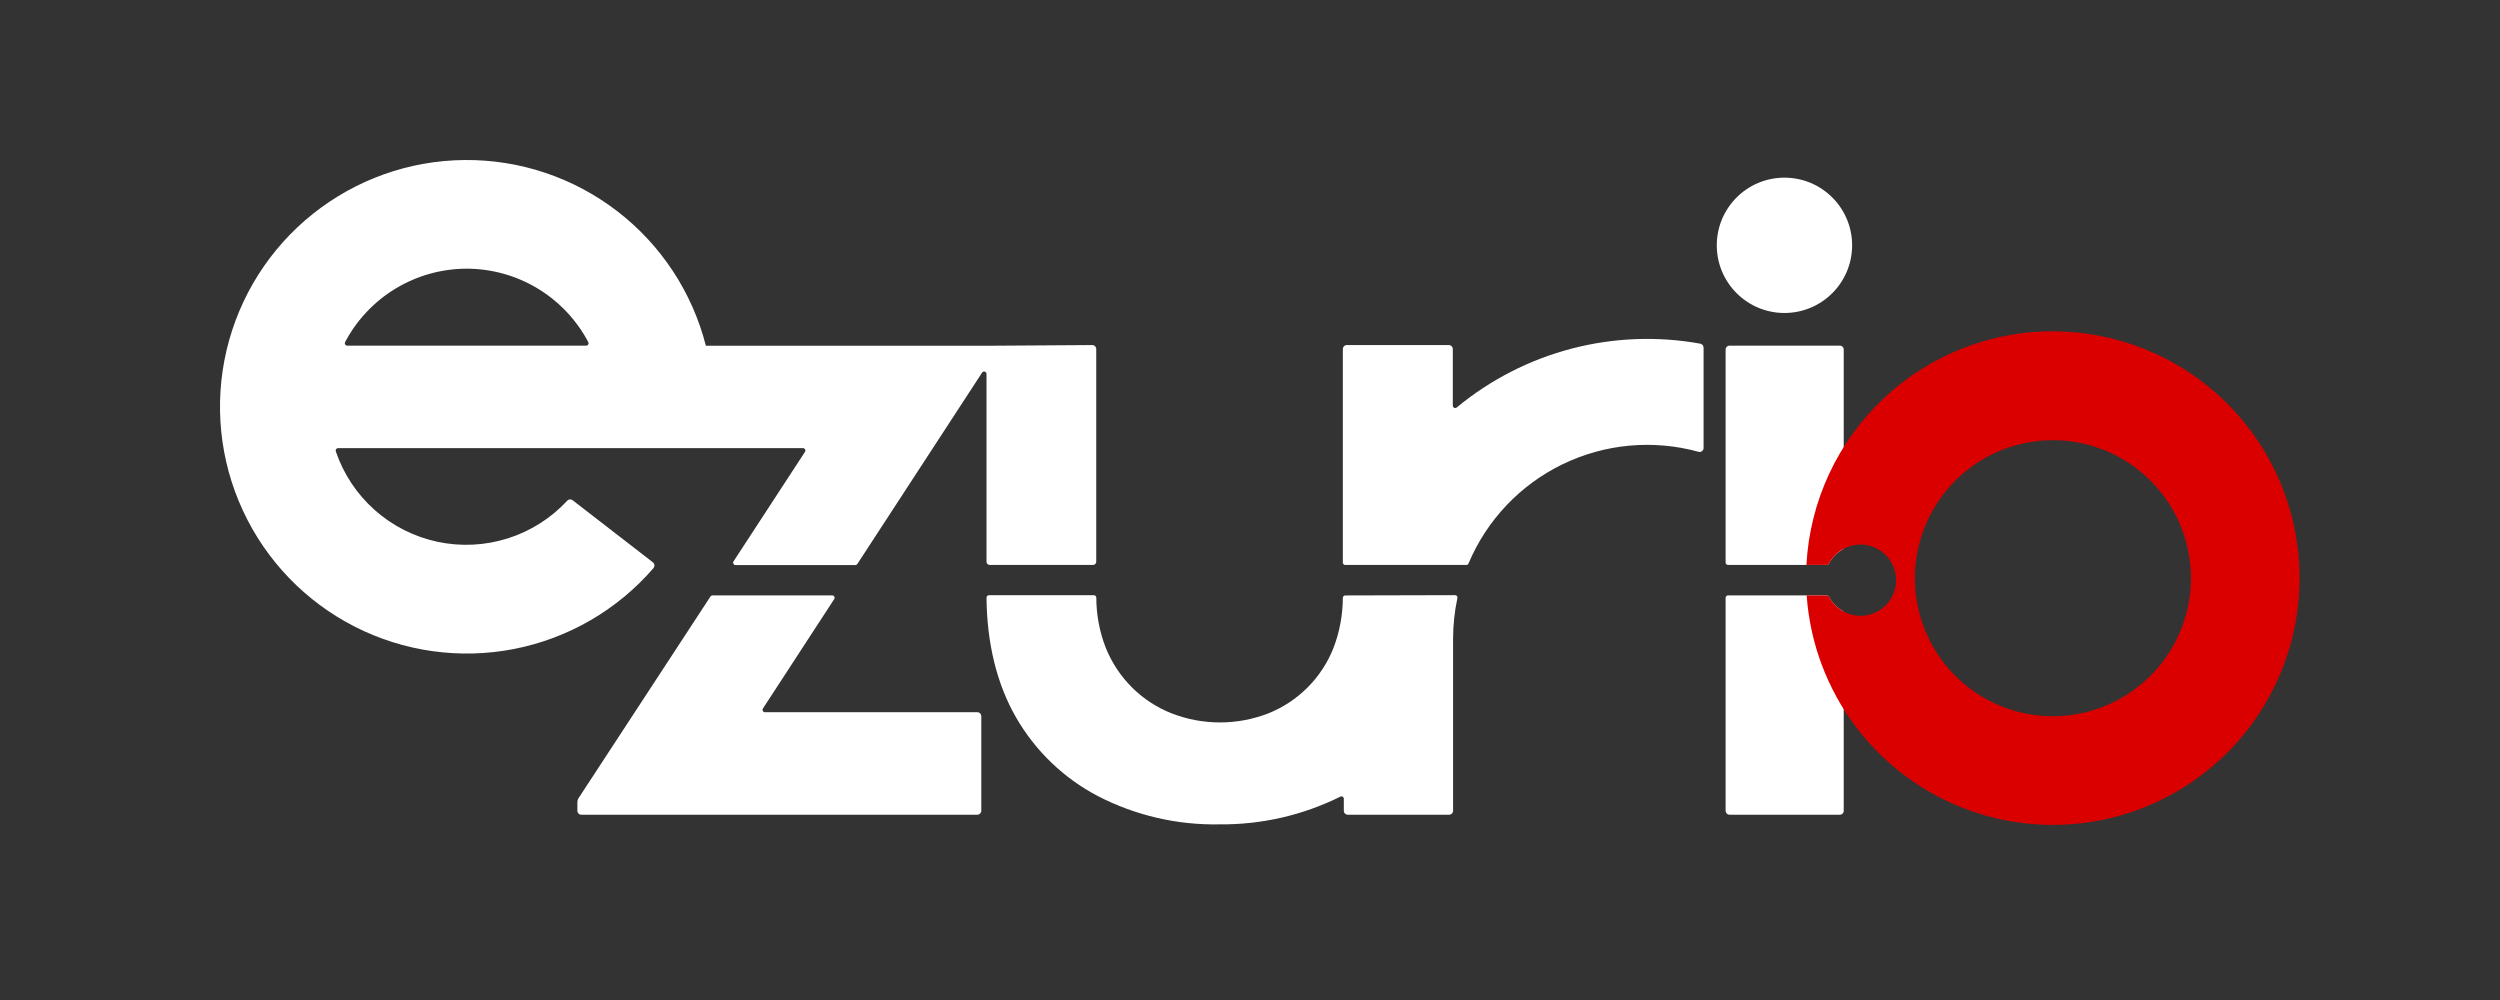<svg width="125" height="50" viewBox="0 0 125 50" fill="none" xmlns="http://www.w3.org/2000/svg">
<rect x="0" y="0" width="125" height="50" fill="#333333" stroke="none"/>
<path d="M89.222 15.649C91.091 15.649 92.606 14.134 92.606 12.266C92.606 10.397 91.091 8.883 89.222 8.883C87.354 8.883 85.839 10.397 85.839 12.266C85.839 14.134 87.354 15.649 89.222 15.649Z" fill="white"/>
<path d="M73.317 28.248C73.341 28.249 73.364 28.242 73.383 28.228C73.403 28.215 73.418 28.196 73.426 28.174C74.338 26.005 76.008 24.243 78.124 23.215C80.241 22.188 82.659 21.965 84.927 22.59C84.956 22.598 84.987 22.6 85.017 22.594C85.047 22.589 85.076 22.576 85.1 22.558C85.124 22.54 85.144 22.516 85.158 22.489C85.172 22.461 85.179 22.431 85.179 22.401V17.382C85.179 17.335 85.163 17.29 85.133 17.253C85.103 17.217 85.062 17.193 85.016 17.184C82.875 16.797 80.677 16.882 78.573 17.433C76.469 17.985 74.511 18.988 72.835 20.375C72.817 20.389 72.796 20.397 72.774 20.4C72.752 20.402 72.729 20.399 72.709 20.389C72.689 20.38 72.671 20.365 72.659 20.346C72.647 20.327 72.64 20.305 72.64 20.283V17.451C72.64 17.398 72.619 17.348 72.582 17.311C72.545 17.274 72.494 17.253 72.442 17.253H67.34C67.287 17.253 67.237 17.274 67.2 17.311C67.163 17.348 67.142 17.398 67.142 17.451V28.128C67.142 28.16 67.154 28.191 67.177 28.213C67.2 28.236 67.23 28.248 67.262 28.248H73.317Z" fill="white"/>
<path d="M67.263 29.772C67.231 29.772 67.201 29.785 67.178 29.806C67.156 29.828 67.143 29.858 67.142 29.89C67.139 30.744 66.982 31.591 66.677 32.389C66.386 33.13 65.947 33.803 65.385 34.367C64.824 34.931 64.154 35.374 63.415 35.669C61.861 36.273 60.137 36.273 58.583 35.669C57.846 35.379 57.177 34.943 56.614 34.386C56.043 33.82 55.593 33.143 55.291 32.398C54.977 31.595 54.816 30.74 54.815 29.878C54.813 29.847 54.8 29.818 54.778 29.796C54.755 29.774 54.726 29.761 54.694 29.761H49.446C49.414 29.761 49.383 29.775 49.361 29.798C49.338 29.821 49.326 29.852 49.326 29.884C49.343 32.131 49.834 34.188 50.795 35.858C51.757 37.537 53.179 38.906 54.892 39.804C56.772 40.774 58.864 41.26 60.978 41.218C63.073 41.238 65.142 40.763 67.019 39.832C67.037 39.823 67.057 39.818 67.077 39.819C67.098 39.82 67.118 39.826 67.135 39.837C67.152 39.847 67.167 39.862 67.176 39.88C67.186 39.898 67.191 39.918 67.191 39.939V40.538C67.191 40.591 67.212 40.641 67.249 40.678C67.286 40.715 67.336 40.736 67.389 40.736H72.456C72.509 40.736 72.559 40.715 72.596 40.678C72.633 40.641 72.654 40.591 72.654 40.538V31.93C72.656 31.249 72.728 30.57 72.87 29.904C72.874 29.887 72.874 29.869 72.871 29.851C72.867 29.834 72.859 29.817 72.848 29.803C72.837 29.789 72.823 29.777 72.807 29.77C72.79 29.762 72.773 29.758 72.755 29.758L67.263 29.772Z" fill="white"/>
<path d="M32.674 28.403C32.691 28.383 32.705 28.359 32.712 28.333C32.721 28.308 32.723 28.281 32.721 28.254C32.718 28.227 32.71 28.201 32.697 28.178C32.684 28.154 32.666 28.133 32.645 28.116L28.628 25.009C28.589 24.979 28.541 24.964 28.492 24.969C28.443 24.973 28.397 24.995 28.364 25.032C27.554 25.908 26.529 26.558 25.392 26.918C24.255 27.279 23.043 27.338 21.876 27.09C20.709 26.841 19.626 26.294 18.735 25.501C17.843 24.708 17.172 23.697 16.789 22.567C16.783 22.549 16.782 22.529 16.785 22.51C16.788 22.491 16.796 22.473 16.807 22.457C16.818 22.441 16.833 22.428 16.851 22.42C16.868 22.411 16.887 22.406 16.907 22.406H40.149C40.171 22.406 40.192 22.412 40.211 22.424C40.229 22.435 40.244 22.451 40.255 22.47C40.265 22.489 40.27 22.51 40.269 22.532C40.268 22.554 40.261 22.575 40.249 22.593L36.677 28.068C36.665 28.086 36.658 28.107 36.657 28.129C36.657 28.15 36.661 28.172 36.672 28.191C36.682 28.21 36.697 28.226 36.716 28.237C36.734 28.248 36.756 28.254 36.777 28.254H42.766C42.786 28.253 42.805 28.248 42.822 28.239C42.84 28.229 42.855 28.216 42.866 28.2L49.105 18.63C49.119 18.609 49.14 18.592 49.164 18.583C49.188 18.575 49.215 18.574 49.239 18.581C49.264 18.589 49.286 18.604 49.301 18.625C49.317 18.645 49.325 18.67 49.325 18.696V28.085C49.325 28.128 49.342 28.169 49.372 28.2C49.402 28.23 49.443 28.248 49.486 28.248H54.651C54.694 28.248 54.735 28.23 54.765 28.2C54.795 28.169 54.812 28.128 54.812 28.085V17.451C54.812 17.398 54.791 17.348 54.754 17.311C54.717 17.274 54.666 17.253 54.614 17.253L49.501 17.287H35.294C34.611 14.612 33.051 12.243 30.863 10.56C28.675 8.876 25.985 7.975 23.224 8.001C20.464 8.026 17.791 8.977 15.635 10.701C13.478 12.424 11.962 14.822 11.329 17.509C10.696 20.196 10.982 23.018 12.142 25.523C13.302 28.029 15.269 30.073 17.728 31.328C20.187 32.583 22.996 32.978 25.706 32.448C28.415 31.918 30.869 30.495 32.674 28.406V28.403ZM23.328 13.434C24.581 13.434 25.809 13.777 26.882 14.424C27.954 15.071 28.83 15.999 29.414 17.107C29.424 17.125 29.428 17.146 29.427 17.166C29.427 17.187 29.42 17.207 29.409 17.225C29.398 17.242 29.383 17.257 29.365 17.267C29.347 17.277 29.326 17.282 29.305 17.282H17.363C17.342 17.282 17.322 17.277 17.303 17.267C17.285 17.257 17.27 17.242 17.259 17.225C17.248 17.207 17.242 17.187 17.241 17.166C17.24 17.146 17.244 17.125 17.254 17.107C17.837 16 18.711 15.074 19.781 14.427C20.852 13.78 22.078 13.437 23.328 13.434Z" fill="white"/>
<path d="M48.864 35.611H38.247C38.225 35.611 38.204 35.605 38.185 35.594C38.167 35.583 38.151 35.567 38.141 35.548C38.131 35.529 38.126 35.508 38.127 35.486C38.128 35.464 38.135 35.443 38.146 35.425L41.71 29.956C41.722 29.938 41.729 29.917 41.73 29.895C41.731 29.873 41.726 29.852 41.715 29.833C41.705 29.814 41.69 29.798 41.671 29.786C41.653 29.775 41.632 29.769 41.61 29.769H35.624C35.604 29.77 35.585 29.775 35.568 29.785C35.55 29.794 35.535 29.808 35.524 29.824L28.924 39.913C28.889 39.968 28.87 40.031 28.869 40.096V40.538C28.869 40.591 28.89 40.641 28.927 40.678C28.965 40.715 29.015 40.736 29.067 40.736H48.867C48.919 40.736 48.969 40.715 49.007 40.678C49.044 40.641 49.065 40.591 49.065 40.538V35.815C49.065 35.788 49.061 35.762 49.051 35.737C49.041 35.712 49.026 35.69 49.008 35.67C48.989 35.651 48.967 35.636 48.942 35.626C48.917 35.616 48.891 35.611 48.864 35.611Z" fill="white"/>
<path d="M91.443 28.183C91.601 27.887 91.839 27.641 92.129 27.474C92.147 27.463 92.161 27.447 92.171 27.429C92.181 27.411 92.186 27.391 92.186 27.37V17.48C92.187 17.454 92.182 17.428 92.172 17.404C92.163 17.38 92.148 17.358 92.13 17.34C92.112 17.321 92.091 17.307 92.067 17.297C92.043 17.287 92.017 17.282 91.991 17.282H86.479C86.427 17.282 86.376 17.302 86.339 17.34C86.302 17.377 86.281 17.427 86.281 17.48V28.128C86.281 28.16 86.294 28.191 86.317 28.213C86.339 28.236 86.37 28.248 86.402 28.248H91.34C91.362 28.248 91.383 28.242 91.401 28.23C91.419 28.218 91.434 28.202 91.443 28.183Z" fill="white"/>
<path d="M91.34 29.769H86.402C86.37 29.769 86.339 29.782 86.317 29.805C86.294 29.827 86.281 29.858 86.281 29.89V40.538C86.281 40.591 86.302 40.641 86.339 40.678C86.376 40.715 86.427 40.736 86.479 40.736H91.991C92.017 40.736 92.043 40.731 92.067 40.721C92.091 40.711 92.112 40.697 92.13 40.678C92.148 40.66 92.163 40.638 92.172 40.614C92.182 40.59 92.187 40.564 92.186 40.538V30.65C92.186 30.63 92.181 30.609 92.171 30.591C92.161 30.573 92.147 30.558 92.129 30.547C91.839 30.38 91.601 30.134 91.443 29.838C91.434 29.818 91.42 29.801 91.401 29.789C91.383 29.777 91.362 29.77 91.34 29.769Z" fill="white"/>
<path d="M102.872 16.564C99.674 16.505 96.577 17.69 94.235 19.87C91.894 22.05 90.49 25.054 90.321 28.248H91.343C91.364 28.248 91.385 28.242 91.404 28.23C91.422 28.218 91.437 28.202 91.446 28.183C91.631 27.829 91.929 27.548 92.292 27.385C92.656 27.221 93.063 27.183 93.45 27.279C93.837 27.374 94.181 27.596 94.427 27.91C94.673 28.223 94.807 28.61 94.807 29.009C94.807 29.407 94.673 29.794 94.427 30.108C94.181 30.422 93.837 30.644 93.45 30.739C93.063 30.834 92.656 30.797 92.292 30.633C91.929 30.469 91.631 30.188 91.446 29.835C91.437 29.816 91.422 29.799 91.404 29.788C91.385 29.776 91.364 29.77 91.343 29.769H90.333C90.5 32.157 91.359 34.445 92.803 36.354C94.248 38.262 96.217 39.709 98.47 40.519C100.723 41.328 103.163 41.464 105.492 40.911C107.821 40.358 109.939 39.139 111.588 37.404C113.236 35.668 114.344 33.49 114.777 31.136C115.209 28.781 114.947 26.352 114.023 24.143C113.099 21.935 111.553 20.043 109.572 18.698C107.592 17.354 105.263 16.614 102.869 16.57L102.872 16.564ZM103.211 35.789C101.802 35.905 100.393 35.586 99.171 34.874C97.951 34.163 96.977 33.094 96.384 31.811C95.79 30.529 95.604 29.096 95.851 27.704C96.098 26.313 96.767 25.031 97.766 24.032C98.765 23.033 100.047 22.364 101.438 22.117C102.83 21.87 104.263 22.056 105.546 22.649C106.828 23.243 107.897 24.216 108.608 25.437C109.32 26.658 109.639 28.068 109.524 29.477C109.387 31.106 108.678 32.634 107.522 33.79C106.366 34.945 104.837 35.654 103.208 35.789H103.211Z" fill="#DA0000"/>
</svg>
